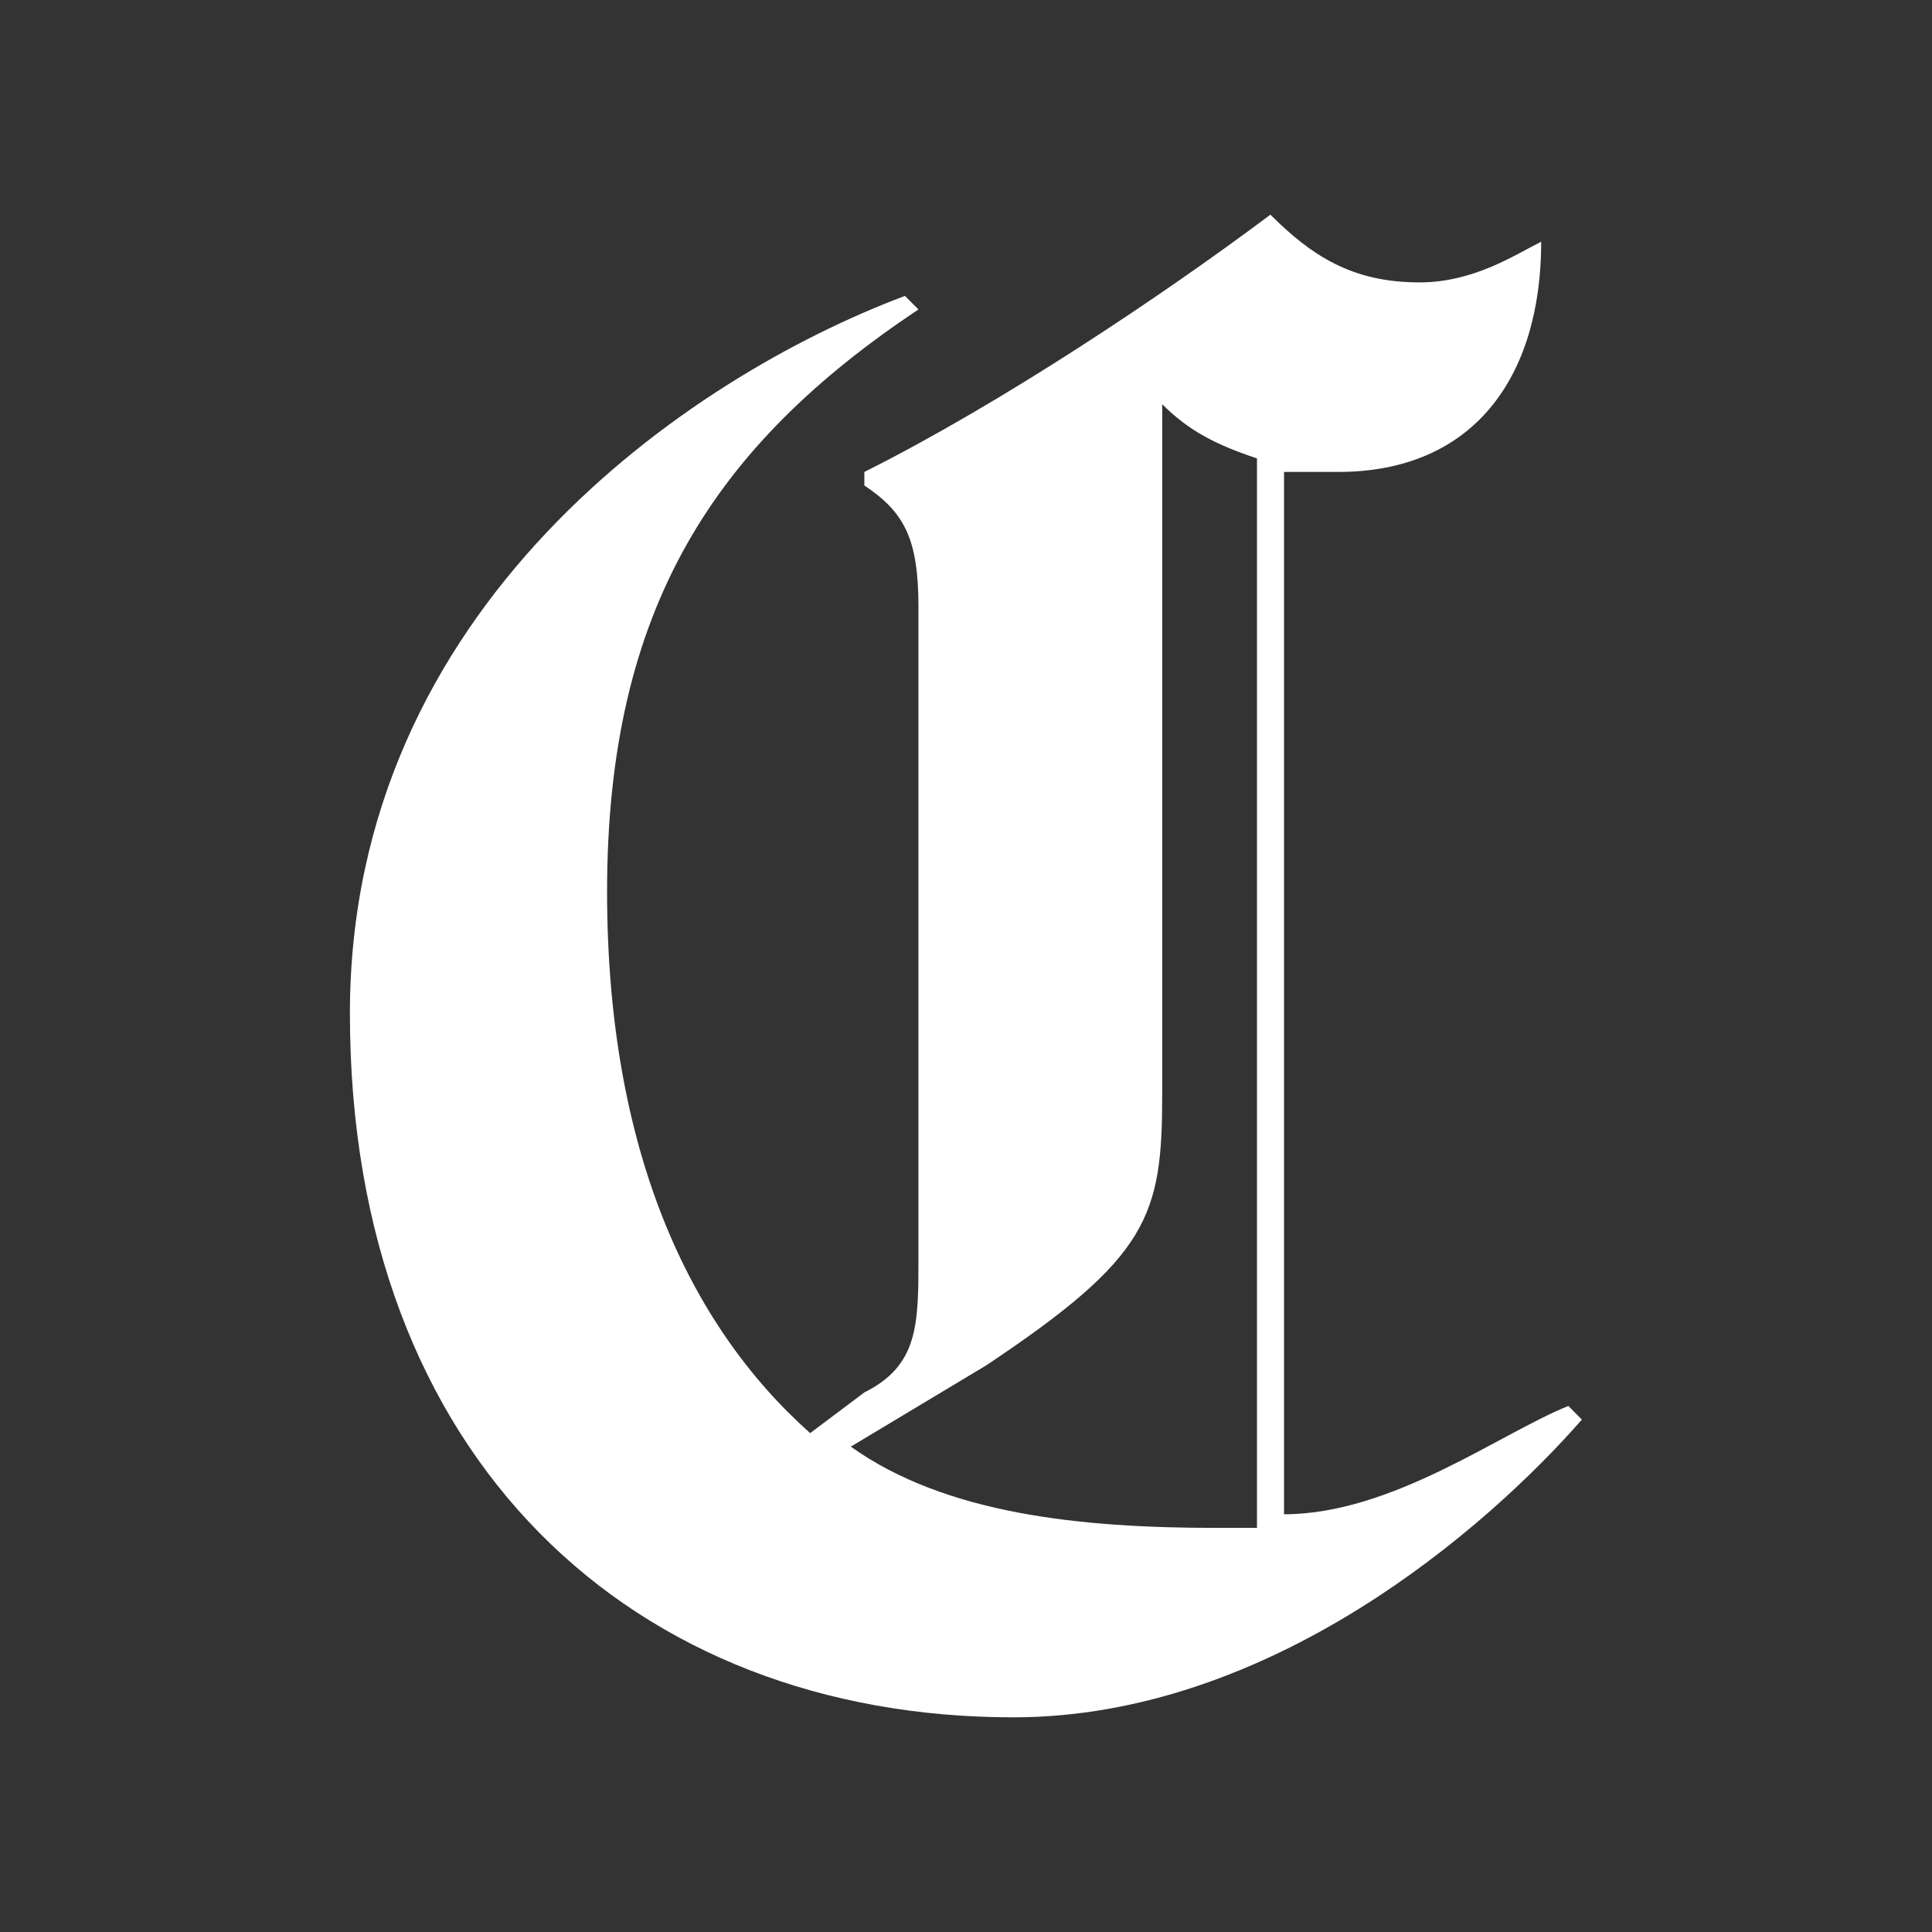 <svg width="18" height="18" viewBox="0 0 18 18" fill="none" xmlns="http://www.w3.org/2000/svg">
<rect x="0" y="0" width="18" height="18" fill="#333333" stroke="none"/>
<path fill-rule="evenodd" clip-rule="evenodd" d="M14.738 13.226C13.855 14.235 11.837 16 9.44 16C5.909 16 3.26 13.604 3.26 9.442C3.26 5.658 6.414 3.514 8.431 2.757L8.557 2.883C6.665 4.144 5.656 5.658 5.656 8.307C5.656 10.703 6.413 12.342 7.548 13.352L8.053 12.973C8.557 12.721 8.557 12.342 8.557 11.712V5.658C8.557 5.027 8.431 4.775 8.053 4.523V4.397C9.314 3.766 10.827 2.757 11.836 2C12.215 2.378 12.593 2.631 13.224 2.631C13.729 2.631 14.107 2.378 14.359 2.252C14.359 3.514 13.729 4.397 12.467 4.397H11.963V14.108C12.972 14.108 13.98 13.352 14.612 13.099L14.738 13.226ZM11.711 14.235V4.271C11.332 4.144 11.08 4.018 10.828 3.766V10.199C10.828 11.333 10.702 11.712 9.188 12.721L7.927 13.478C8.81 14.108 10.072 14.235 11.332 14.235H11.711Z" fill="white"/>
</svg>
